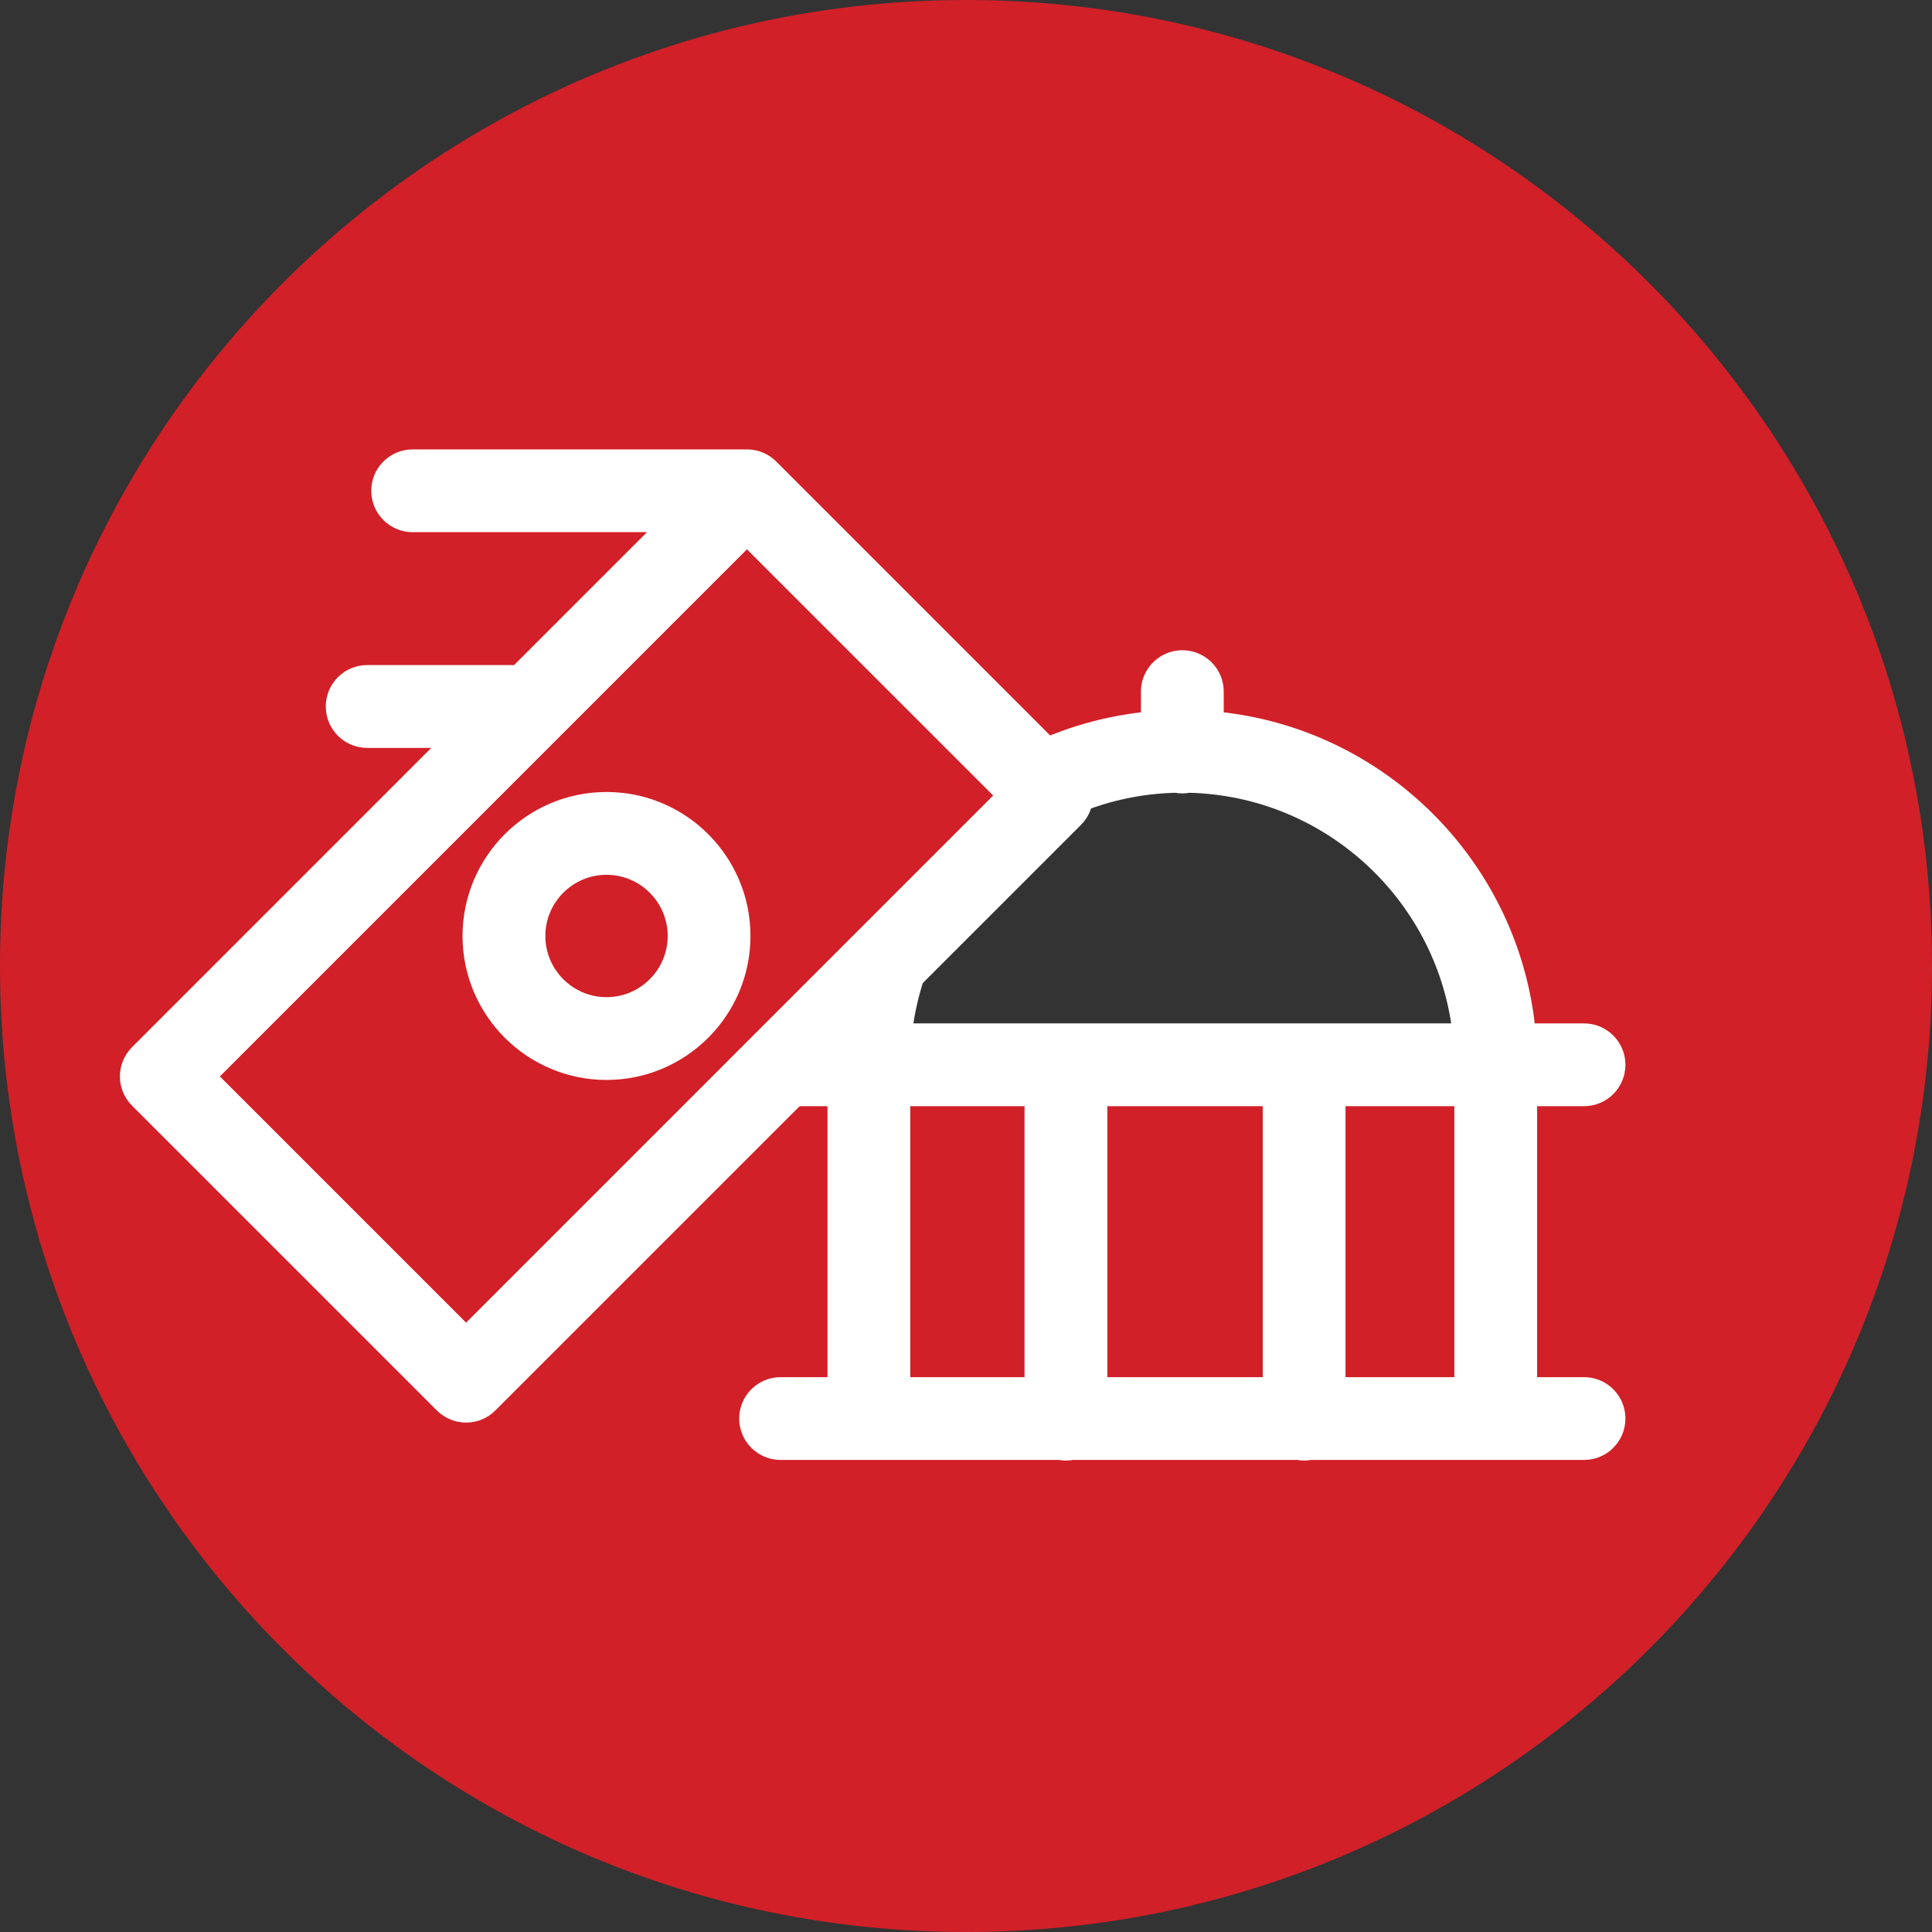 <svg xmlns="http://www.w3.org/2000/svg" width="250" height="250" viewBox="0 0 250 250"><rect x="0" y="0" width="250" height="250" fill="#333333" stroke="none"/><g><path fill="#D12028" d="M250 125c0 69.04-55.961 125-125.002 125-69.035 0-124.998-55.96-124.998-125 0-69.037 55.963-125 124.998-125 69.041 0 125.002 55.963 125.002 125zM193.548 137.781c0-22.399-18.153-40.562-40.555-40.562-22.406 0-40.56 18.162-40.56 40.562h81.115z"/><path fill="#fff" d="M193.548 143.141h-81.115c-2.961 0-5.358-2.399-5.358-5.357 0-25.32 20.598-45.919 45.918-45.919 25.313 0 45.911 20.599 45.911 45.919.002 2.955-2.398 5.357-5.356 5.357zm-75.353-10.717h69.589c-2.587-16.877-17.204-29.85-34.791-29.85-17.589 0-32.21 12.973-34.798 29.85zM112.434 188.916c-2.961 0-5.358-2.398-5.358-5.357v-45.775c0-2.958 2.397-5.357 5.358-5.357 2.958 0 5.356 2.399 5.356 5.357v45.775c0 2.959-2.398 5.357-5.356 5.357zM193.548 188.916c-2.961 0-5.356-2.398-5.356-5.357v-45.775c0-2.958 2.396-5.357 5.356-5.357 2.958 0 5.356 2.399 5.356 5.357v45.775c.002 2.959-2.398 5.357-5.356 5.357zM204.973 143.141h-103.964c-2.958 0-5.357-2.399-5.357-5.357s2.399-5.357 5.357-5.357h103.964c2.959 0 5.355 2.399 5.355 5.357s-2.396 5.357-5.355 5.357zM204.973 188.916h-103.964c-2.958 0-5.357-2.398-5.357-5.357 0-2.957 2.399-5.355 5.357-5.355h103.964c2.959 0 5.355 2.398 5.355 5.355 0 2.959-2.396 5.357-5.355 5.357zM168.755 188.993c-2.961 0-5.356-2.399-5.356-5.357v-45.712c0-2.955 2.396-5.354 5.356-5.354 2.958 0 5.354 2.397 5.354 5.354v45.712c0 2.958-2.396 5.357-5.354 5.357zM137.93 188.993c-2.959 0-5.355-2.399-5.355-5.357v-45.712c0-2.955 2.396-5.354 5.355-5.354s5.358 2.397 5.358 5.354v45.712c0 2.958-2.399 5.357-5.358 5.357zM152.994 102.666c-2.958 0-5.357-2.399-5.357-5.355v-7.816c0-2.959 2.399-5.355 5.357-5.355 2.959 0 5.357 2.396 5.357 5.355v7.816c.001 2.956-2.398 5.355-5.357 5.355z"/><path fill="#D12028" d="M136.092 102.946l-75.778 75.778-39.438-39.438 75.778-75.778z"/><path fill="#fff" d="M60.312 184.083c-1.371 0-2.74-.524-3.787-1.569l-39.438-39.438c-1.004-1.003-1.57-2.371-1.57-3.787 0-1.419.566-2.784 1.57-3.787l75.779-75.783c2.093-2.092 5.483-2.092 7.576 0l39.438 39.441c1.004 1.001 1.57 2.368 1.57 3.785 0 1.419-.565 2.784-1.57 3.79l-75.78 75.777c-1.047 1.047-2.417 1.571-3.788 1.571zm-31.86-44.794l31.86 31.861 68.204-68.207-31.861-31.86-68.203 68.206zM96.654 68.863h-43.258c-2.958 0-5.356-2.399-5.356-5.357 0-2.955 2.398-5.354 5.356-5.354h43.259c2.958 0 5.355 2.399 5.355 5.354-.001 2.958-2.398 5.357-5.356 5.357zM68.738 96.778h-21.224c-2.961 0-5.357-2.4-5.357-5.358 0-2.961 2.396-5.36 5.357-5.36h21.225c2.958 0 5.357 2.399 5.357 5.36 0 2.958-2.4 5.358-5.358 5.358z"/><circle fill="#D12028" cx="78.483" cy="121.115" r="13.273"/><path fill="#fff" d="M78.483 139.745c-10.273 0-18.63-8.354-18.63-18.63 0-10.273 8.357-18.632 18.63-18.632 10.272 0 18.627 8.358 18.627 18.632 0 10.276-8.355 18.63-18.627 18.63zm0-26.546c-4.364 0-7.915 3.551-7.915 7.916 0 4.366 3.551 7.917 7.915 7.917 4.365 0 7.916-3.551 7.916-7.917-.001-4.365-3.551-7.916-7.916-7.916z"/></g></svg>